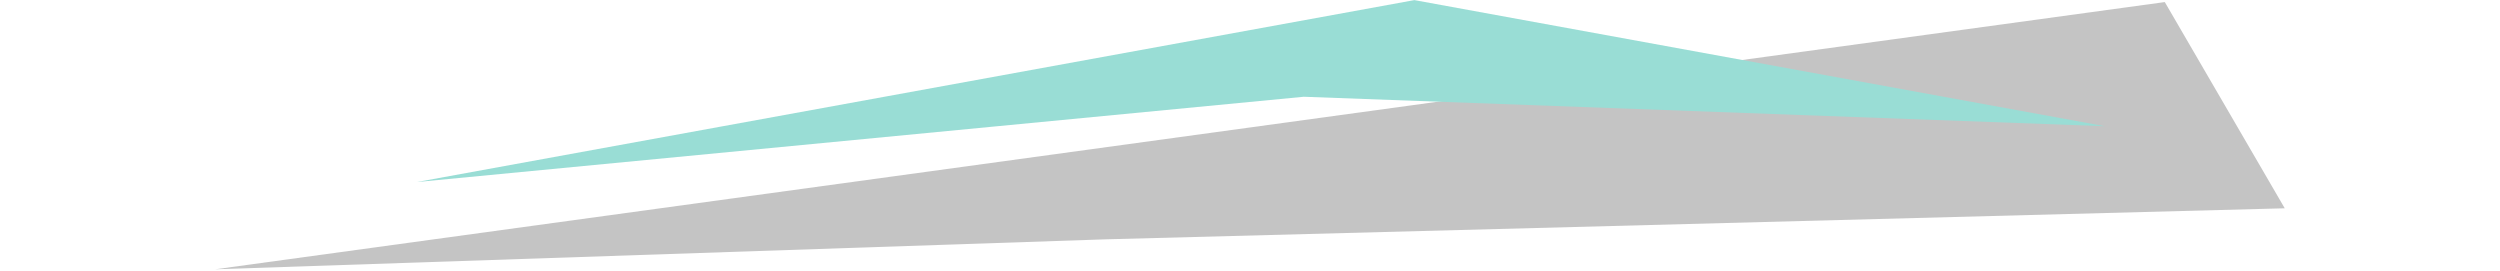 <svg viewBox="0 0 1001 131" height="130px" width="1200px" fill="none" xmlns="http://www.w3.org/2000/svg">
<path d="M942.976 1L1001 100.75L431 115.75L0 130.25L942.976 1Z" fill="#C4C4C4"/>
<path d="M580 0.051L914 61.051L526.5 46.801L97.5 88.051L580 0.051Z" fill="#99DDD5"/>
</svg>
